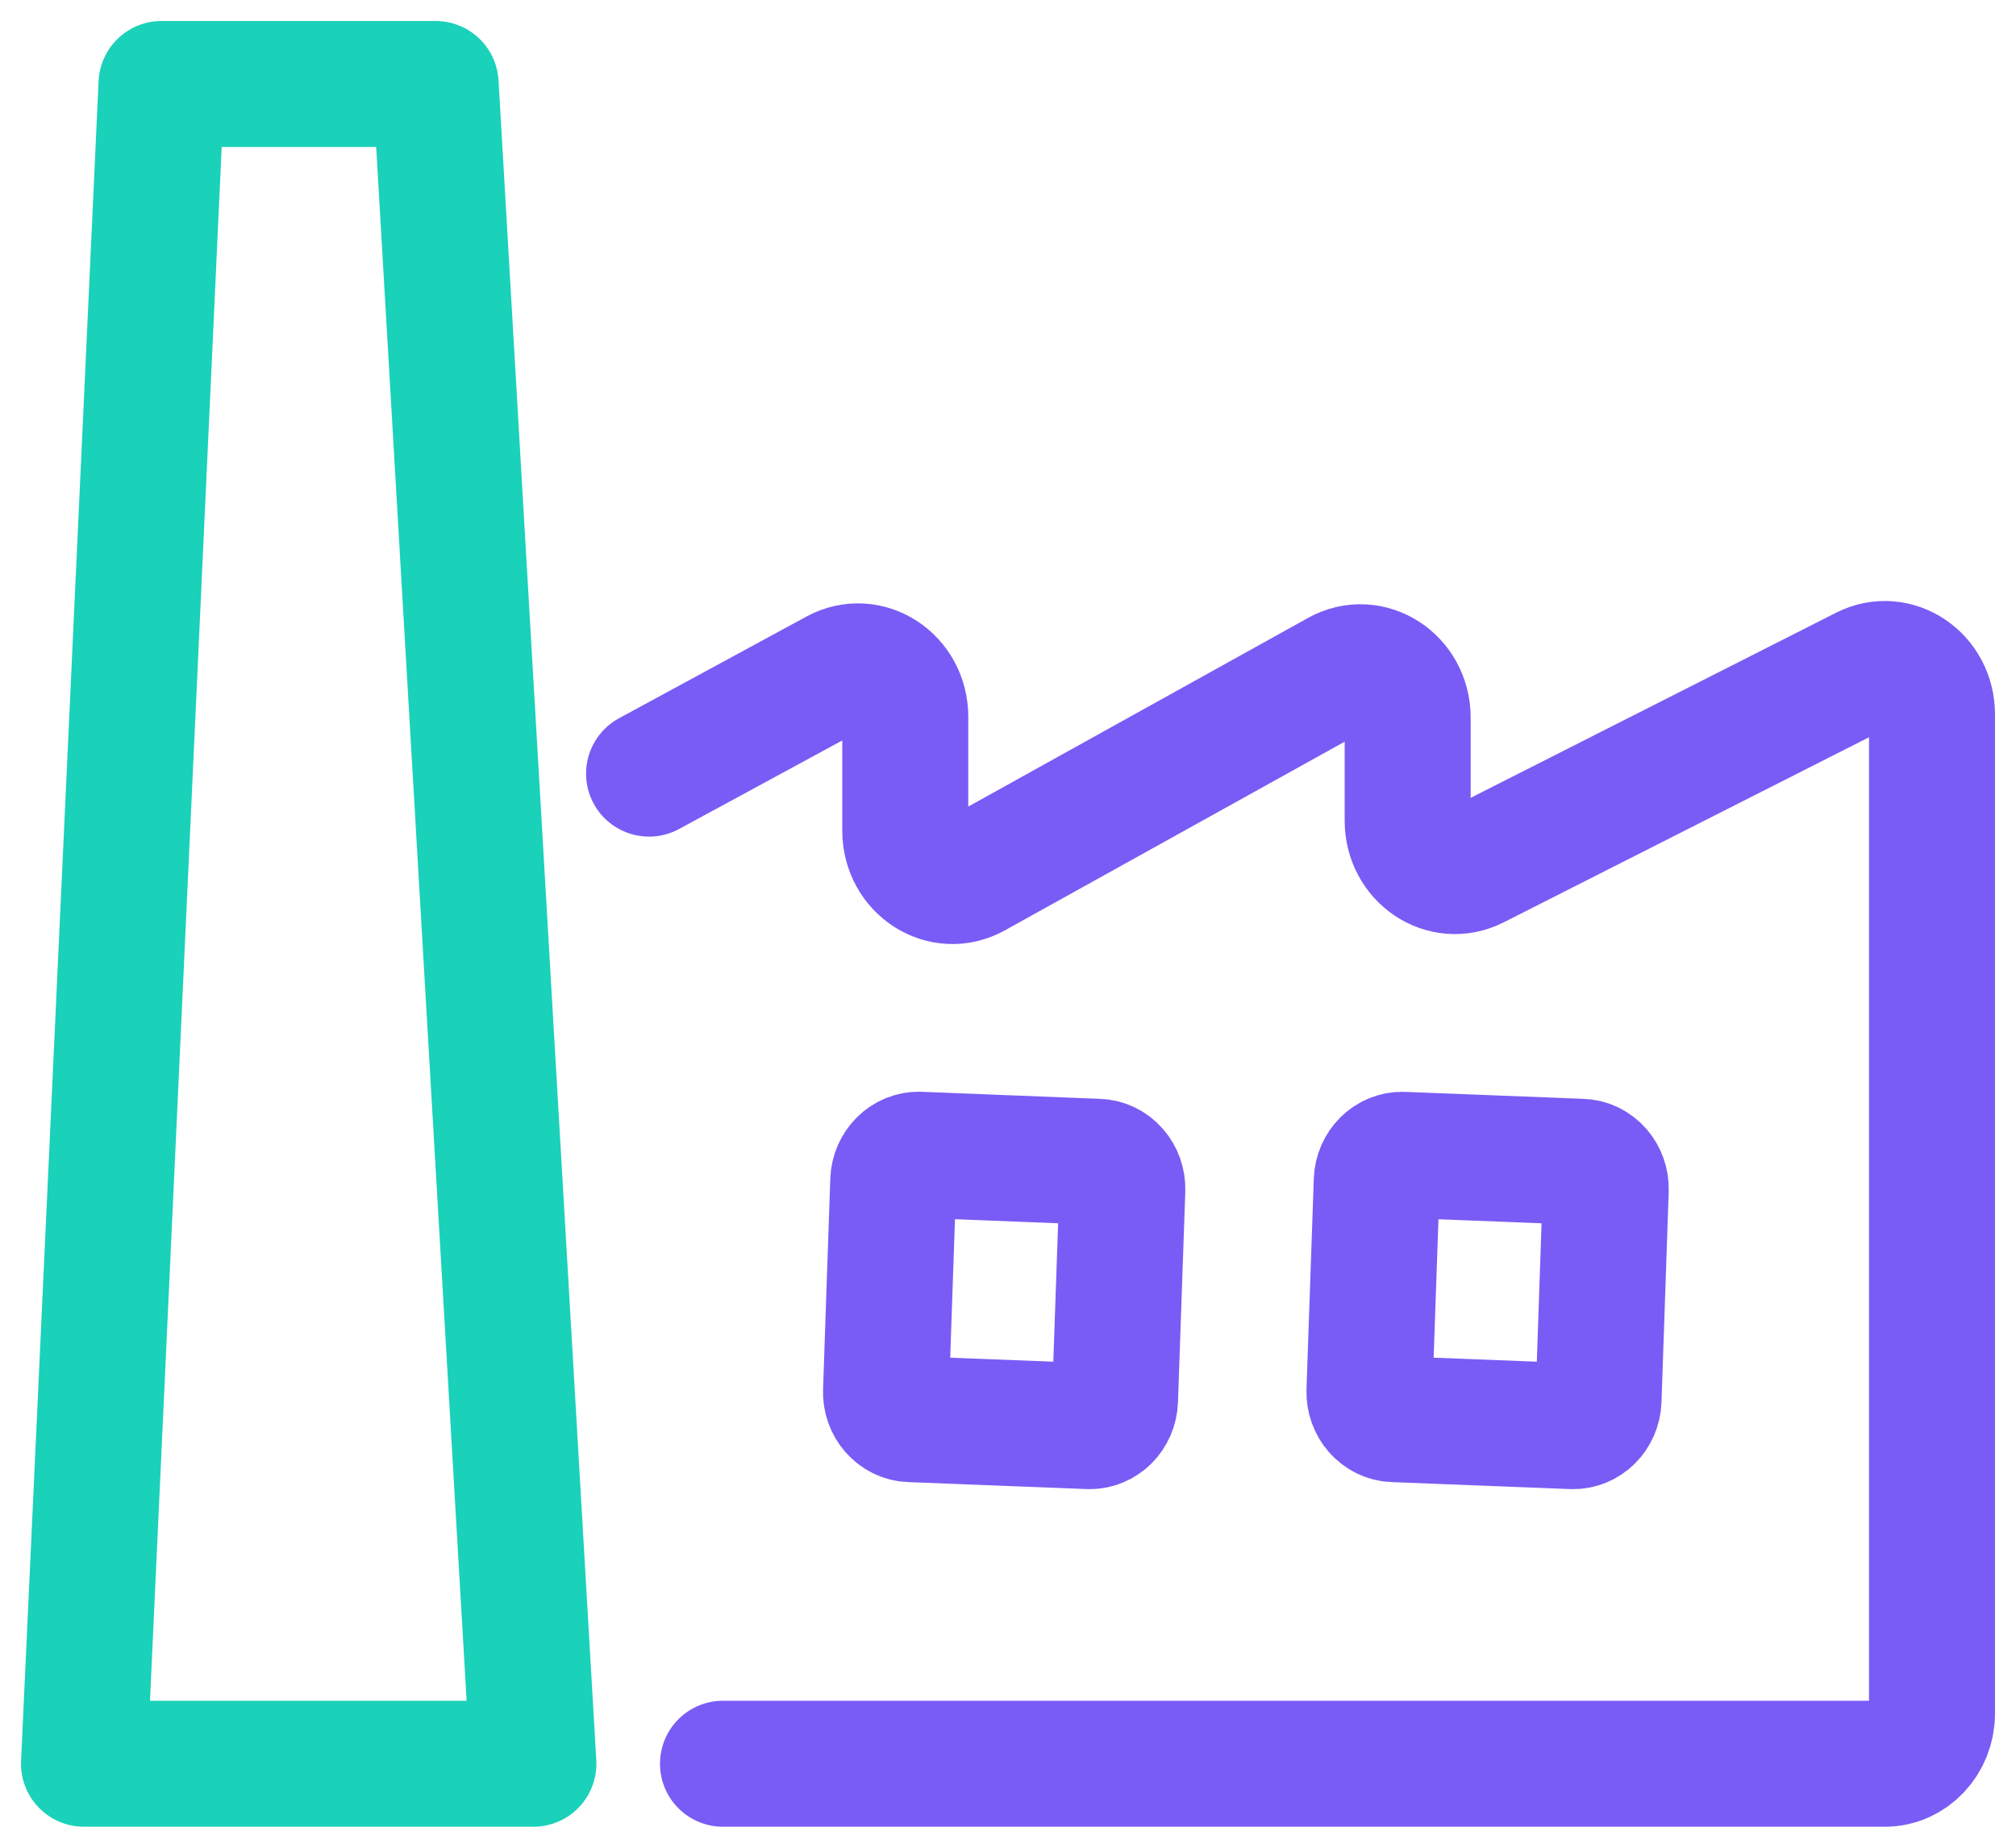 <svg width="24" height="22" viewBox="0 0 24 22" fill="none" xmlns="http://www.w3.org/2000/svg">
<path d="M1.923 1L1 21H6.35L5.186 1H1.923Z" stroke="#1AD1B9" stroke-width="1.5" stroke-linecap="round" stroke-linejoin="round"/>
<path d="M7.727 9.211L9.959 8C10.333 7.797 10.777 8.087 10.777 8.534V9.89C10.777 10.34 11.224 10.629 11.598 10.422L15.936 8.013C16.311 7.805 16.758 8.095 16.758 8.545V9.772C16.758 10.212 17.189 10.502 17.562 10.313L22.196 7.965C22.569 7.775 23 8.065 23 8.506V20.401C23 20.732 22.748 21 22.438 21H8.607" stroke="#795CF5" stroke-width="1.5" stroke-linecap="round" stroke-linejoin="round"/>
<path d="M13.07 13.833L10.947 13.749C10.78 13.743 10.64 13.882 10.634 14.059L10.548 16.563C10.541 16.741 10.671 16.89 10.838 16.897L12.961 16.98C13.128 16.987 13.268 16.848 13.274 16.67L13.361 14.166C13.367 13.989 13.236 13.839 13.07 13.833Z" stroke="#795CF5" stroke-width="1.5" stroke-linecap="round" stroke-linejoin="round"/>
<path d="M18.826 13.833L16.703 13.75C16.536 13.743 16.396 13.882 16.39 14.059L16.303 16.563C16.297 16.741 16.427 16.89 16.594 16.897L18.717 16.98C18.884 16.987 19.024 16.848 19.03 16.671L19.116 14.166C19.122 13.989 18.992 13.839 18.826 13.833Z" stroke="#795CF5" stroke-width="1.5" stroke-linecap="round" stroke-linejoin="round"/>
</svg>
